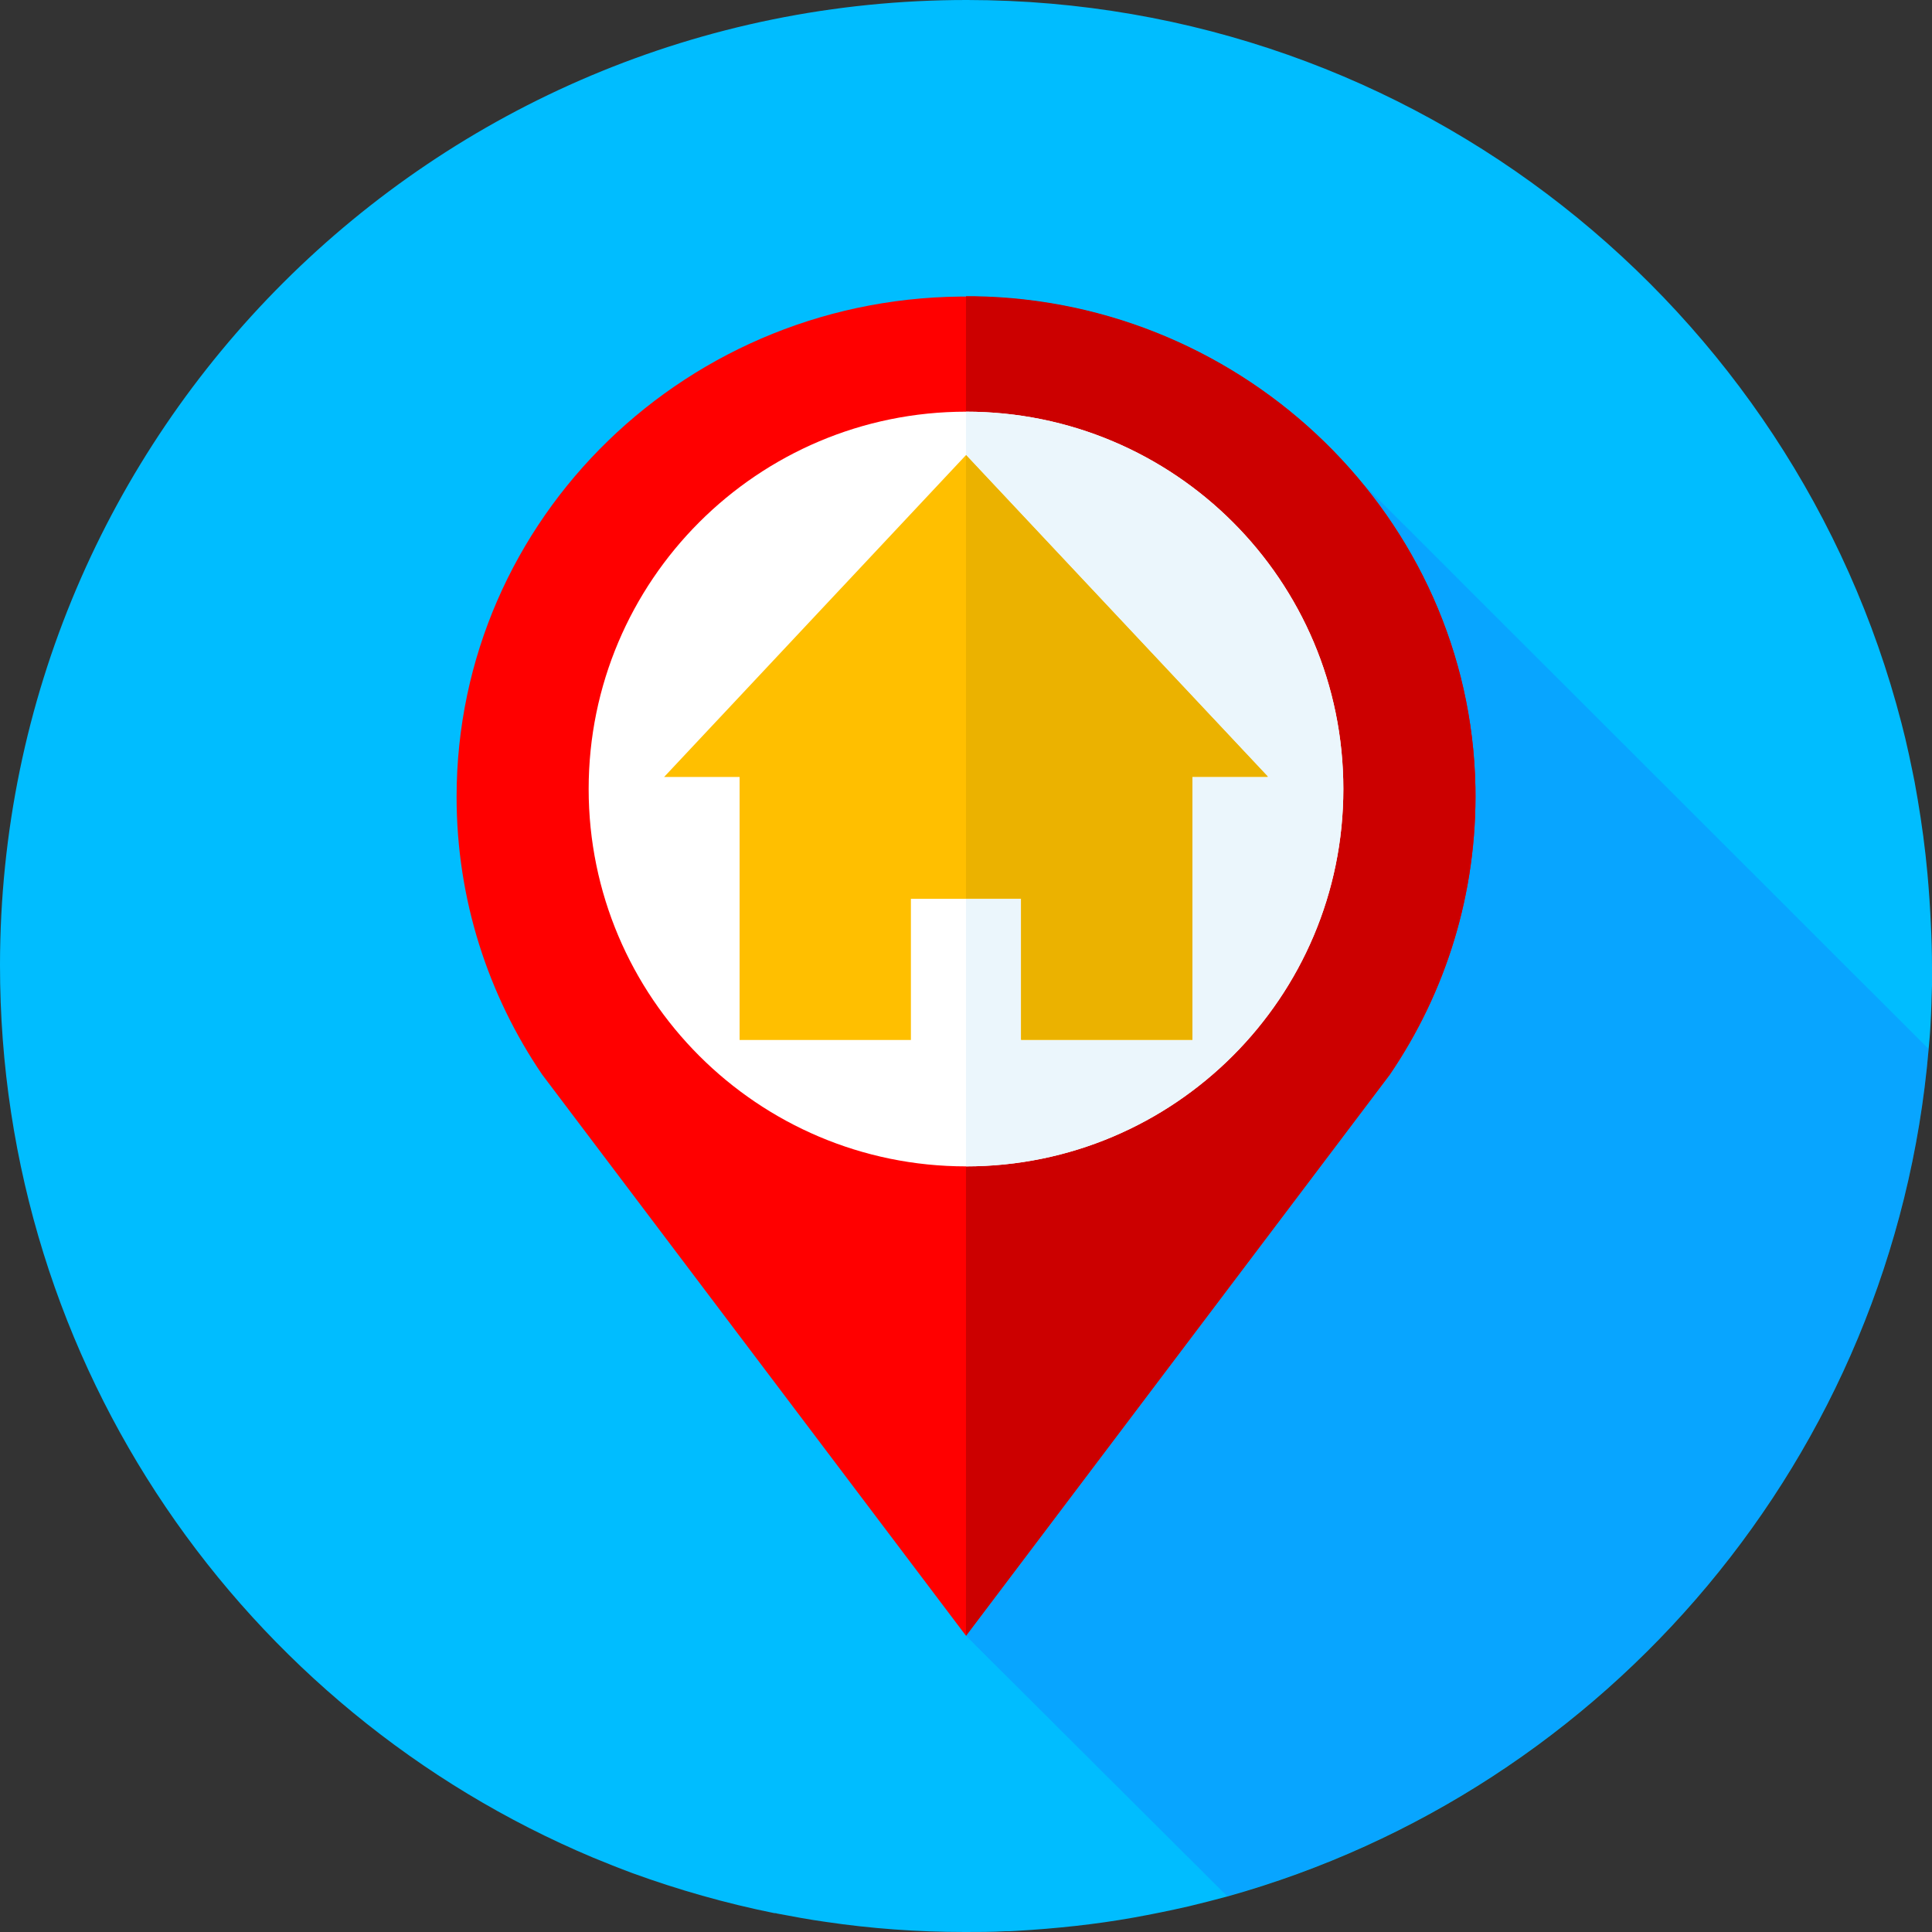 <?xml version="1.0" encoding="utf-8"?>
<!-- Generator: Adobe Illustrator 24.3.0, SVG Export Plug-In . SVG Version: 6.00 Build 0)  -->
<svg version="1.1" id="Layer_1" xmlns="http://www.w3.org/2000/svg" xmlns:xlink="http://www.w3.org/1999/xlink" x="0px" y="0px"
	 viewBox="0 0 512 512" style="enable-background:new 0 0 512 512;" xml:space="preserve">
<rect x="0" y="0" width="512" height="512" fill="#333333" stroke="none"/>
<style type="text/css">
	.st0{fill:#00BDFF;}
	.st1{opacity:0.17;fill:#3333FF;}
	.st2{fill:#FF0000;}
	.st3{fill:#CC0000;}
	.st4{fill:#FFFFFF;}
	.st5{fill:#EBF6FC;}
	.st6{fill:#FFBF00;}
	.st7{fill:#EBB200;}
</style>
<path class="st0" d="M512,256.3c0,0.3,0,0.6,0,1c0,1.3,0,2.6,0,3.9c-0.1,3.5-0.2,7-0.4,10.4c-0.1,2.2-0.3,4.3-0.5,6.5
	c-9.2,107.6-84.9,196.3-185.9,224.5c-3.4,0.9-6.8,1.8-10.2,2.6c-4.8,1.1-9.7,2.1-14.7,3c-10.1,1.8-20.5,2.9-31,3.5
	c-0.6,0-1.2,0.1-1.9,0.1c-0.3,0-0.7,0-1,0c-3.5,0.2-7.1,0.2-10.7,0.2c-12.6,0-24.9-0.9-37-2.7c-4.3-0.6-8.6-1.4-12.8-2.2
	c-0.2-0.1-0.5-0.1-0.7-0.1c-12.9-2.6-25.5-6.2-37.6-10.6c-3.5-1.3-7-2.7-10.4-4.1C64.8,453.5-0.1,362.2,0,255.7
	C0.1,114.4,114.9-0.1,256.3,0c119.1,0.1,219.1,81.5,247.6,191.6c0.3,1.3,0.7,2.7,1,4c0.7,2.9,1.3,5.8,1.9,8.7
	c0.4,1.9,0.8,3.9,1.1,5.8c0.1,0.6,0.2,1.2,0.3,1.7c1.1,6.5,2,13.1,2.6,19.8c0.4,4.4,0.7,8.9,0.9,13.4
	C511.9,248.8,512,252.5,512,256.3z"/>
<path class="st1" d="M511.1,278c-9.2,107.6-84.9,196.3-185.9,224.5L256,433.5c0.2-0.2,0.4-0.8,0.8-1.3c5.6-7.1,6.3-14.8,6.6-16.5
	c0.1-1,0.5-2.1,1.2-3.3l-94-94L361,128L511.1,278z"/>
<path class="st2" d="M368.3,284.8c14.8-21.7,23.2-48,22.7-76.2c-1.4-71.2-60.6-129-133-130c-75.5-1.1-137,58.7-137,132.6
	c0,27.2,8.4,52.6,22.7,73.6L256,433.5L368.3,284.8z"/>
<path class="st3" d="M368.3,284.8L256,433.5v-355c0.7,0,1.3,0,2,0c72.4,1,131.6,58.9,133,130C391.5,236.8,383.1,263,368.3,284.8z"/>
<path class="st4" d="M356,209.1c0,55.2-44.8,100-100,100c-55.2,0-100-44.8-100-100c0-55.2,44.8-100,100-100
	C311.2,109.1,356,153.8,356,209.1z"/>
<path class="st5" d="M356,209.1c0,55.2-44.8,100-100,100v-200C311.2,109.1,356,153.8,356,209.1z"/>
<path class="st6" d="M256,120.6l-80,85.3h20v69.7h45.4v-37.4h29.2v37.4H316v-69.7h20L256,120.6z"/>
<path class="st7" d="M336,205.8h-20v69.7h-45.4v-37.4H256V120.6L336,205.8z"/>
</svg>
